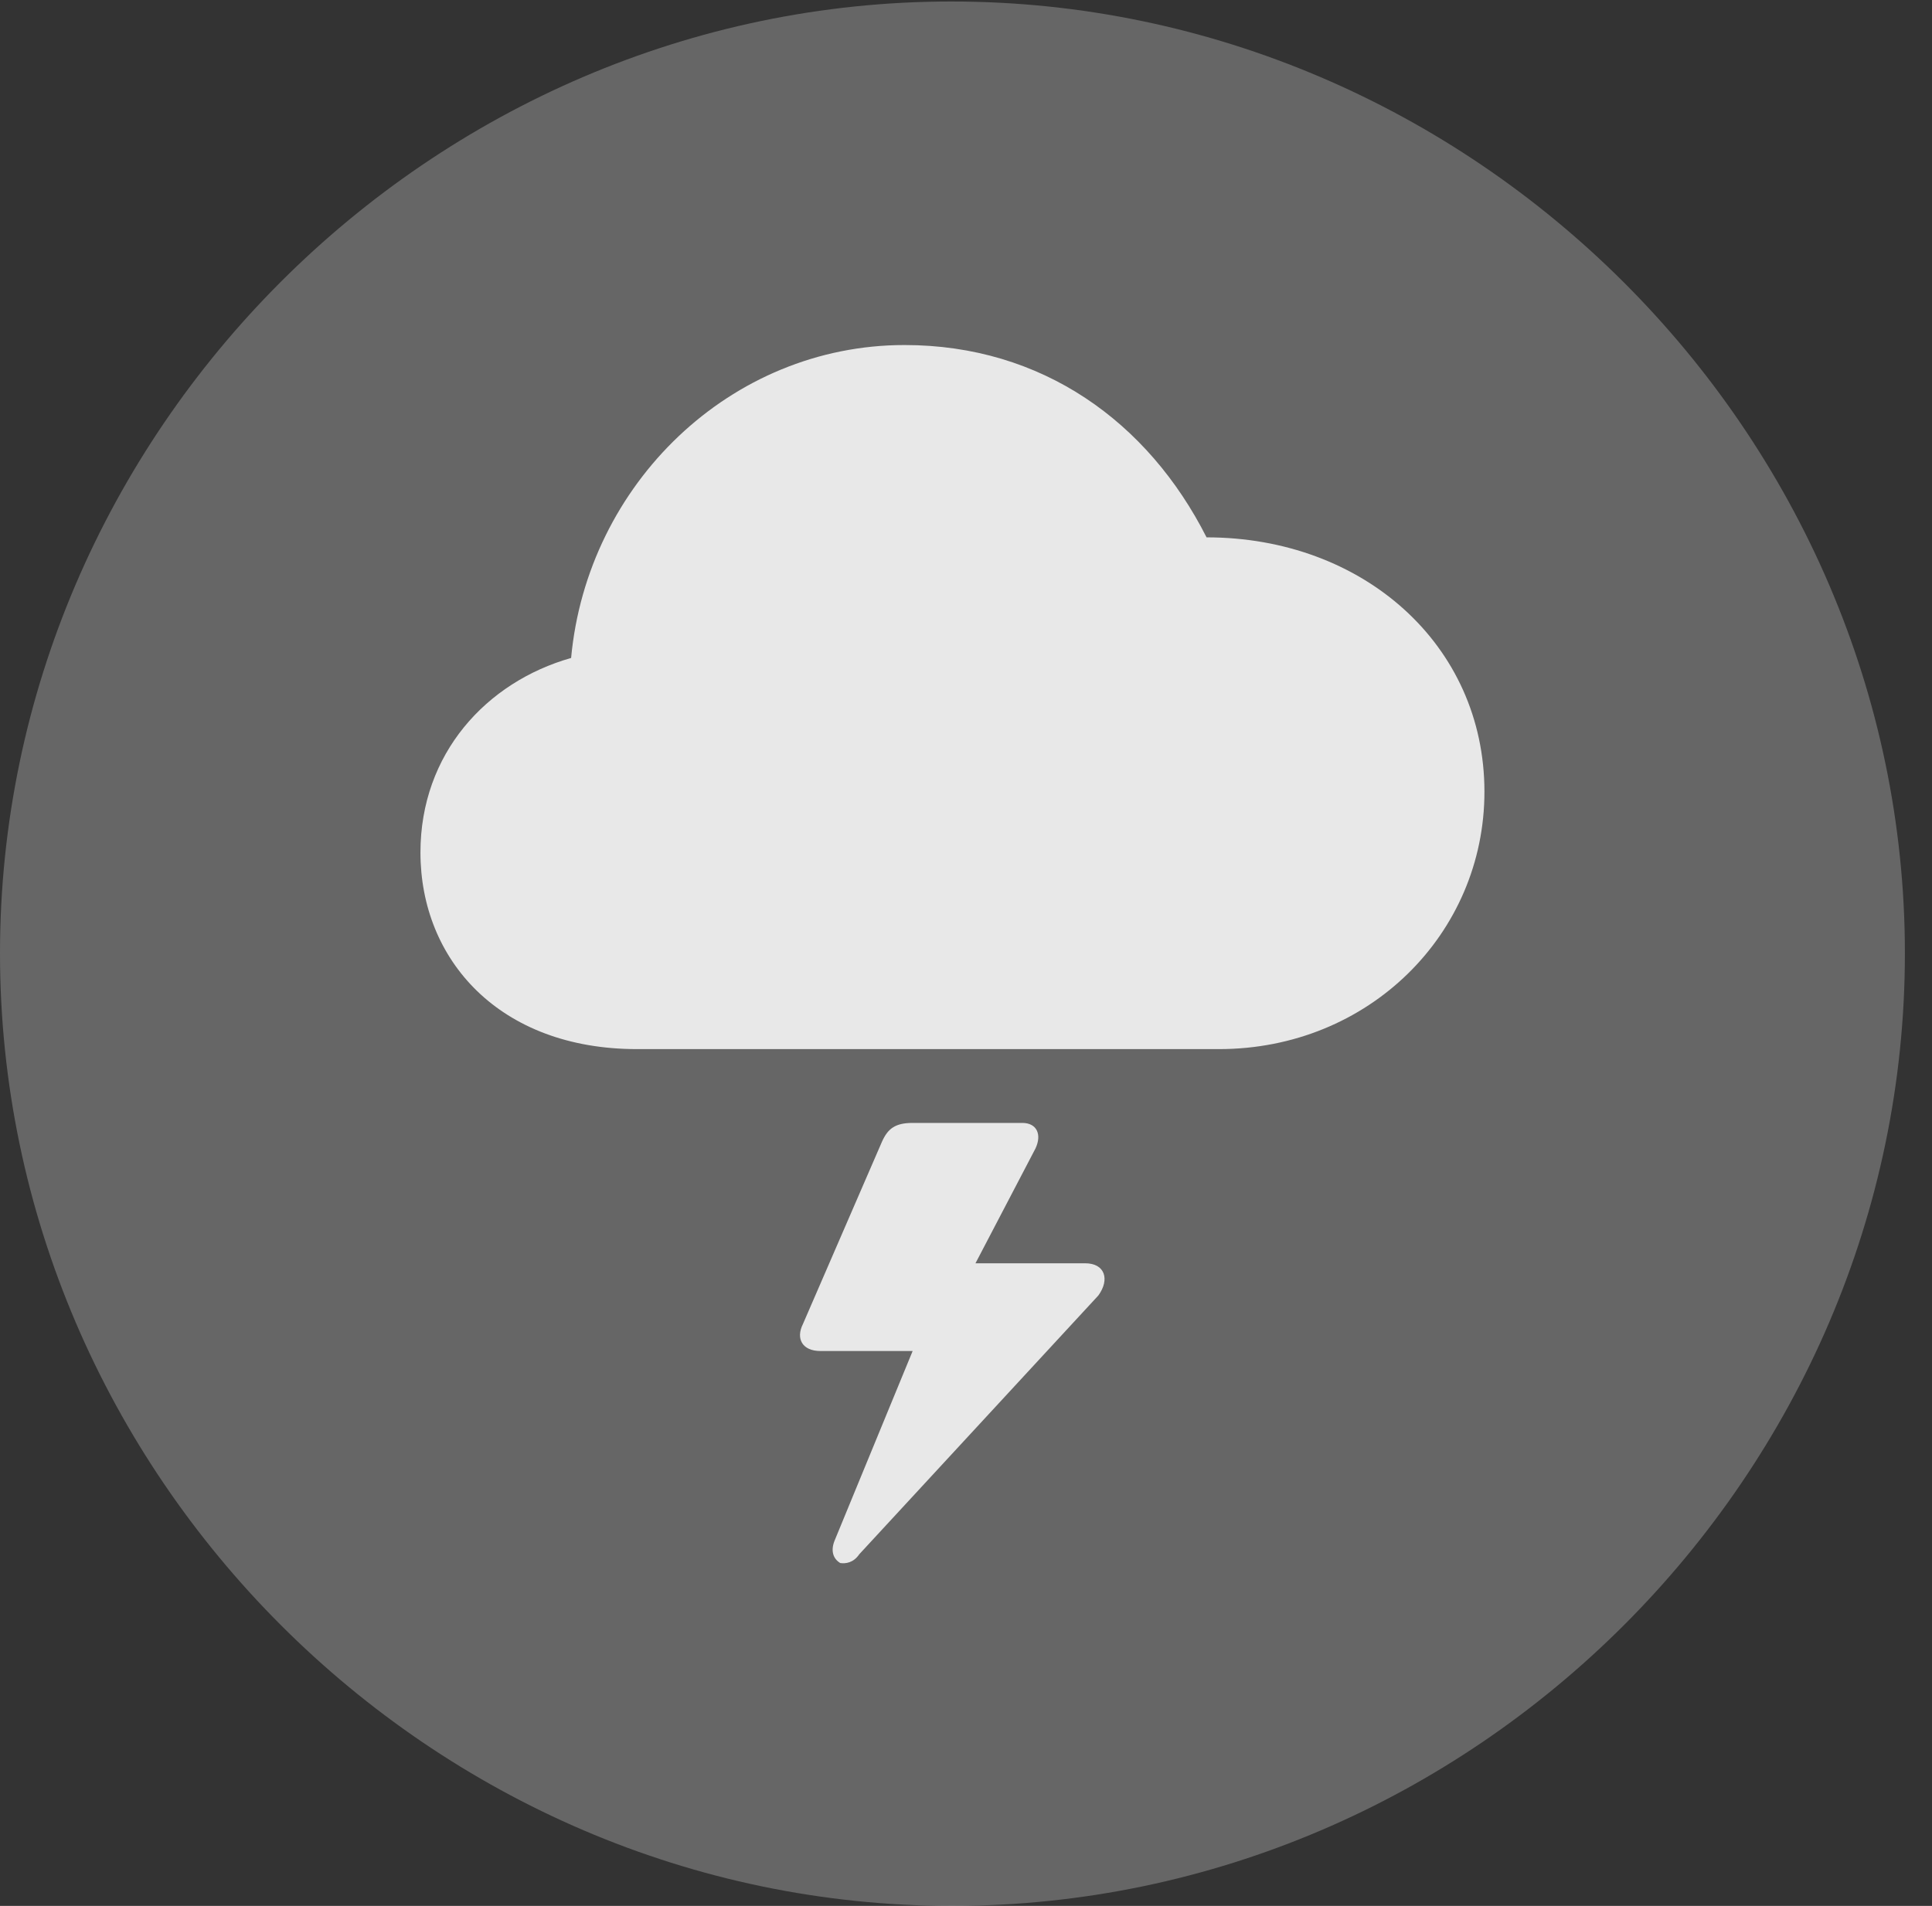 <?xml version="1.0" encoding="UTF-8"?>
<!--Generator: Apple Native CoreSVG 232.5-->
<!DOCTYPE svg
PUBLIC "-//W3C//DTD SVG 1.1//EN"
       "http://www.w3.org/Graphics/SVG/1.1/DTD/svg11.dtd">
<svg version="1.1" xmlns="http://www.w3.org/2000/svg" xmlns:xlink="http://www.w3.org/1999/xlink" width="25.801" height="25.459">
 <rect width="100%" height="100%" fill="#333333" stroke="none"/>
 <g>
  <rect height="25.459" opacity="0" width="25.801" x="0" y="0"/>
  <path d="M12.715 25.459C19.678 25.459 25.439 19.697 25.439 12.734C25.439 5.781 19.668 0.02 12.705 0.02C5.752 0.02 0 5.781 0 12.734C0 19.697 5.762 25.459 12.715 25.459Z" fill="#ffffff" fill-opacity="0.25"/>
  <path d="M8.506 14.014C6.67 14.014 5.615 12.822 5.615 11.387C5.615 10.068 6.494 9.111 7.627 8.789C7.842 6.465 9.756 4.609 12.08 4.609C13.916 4.609 15.332 5.635 16.113 7.178C18.203 7.178 19.824 8.613 19.824 10.576C19.824 12.471 18.281 14.014 16.279 14.014ZM10.723 17.686L11.777 15.254C11.855 15.078 11.953 15 12.188 15L13.652 15C13.848 15 13.916 15.156 13.828 15.342L13.027 16.875L14.492 16.875C14.756 16.875 14.824 17.09 14.668 17.305L11.475 20.762C11.396 20.879 11.289 20.889 11.221 20.879C11.123 20.82 11.094 20.713 11.143 20.586L12.188 18.047L10.957 18.047C10.713 18.047 10.625 17.881 10.723 17.686Z" fill="#ffffff" fill-opacity="0.85"/>
 </g>
</svg>
